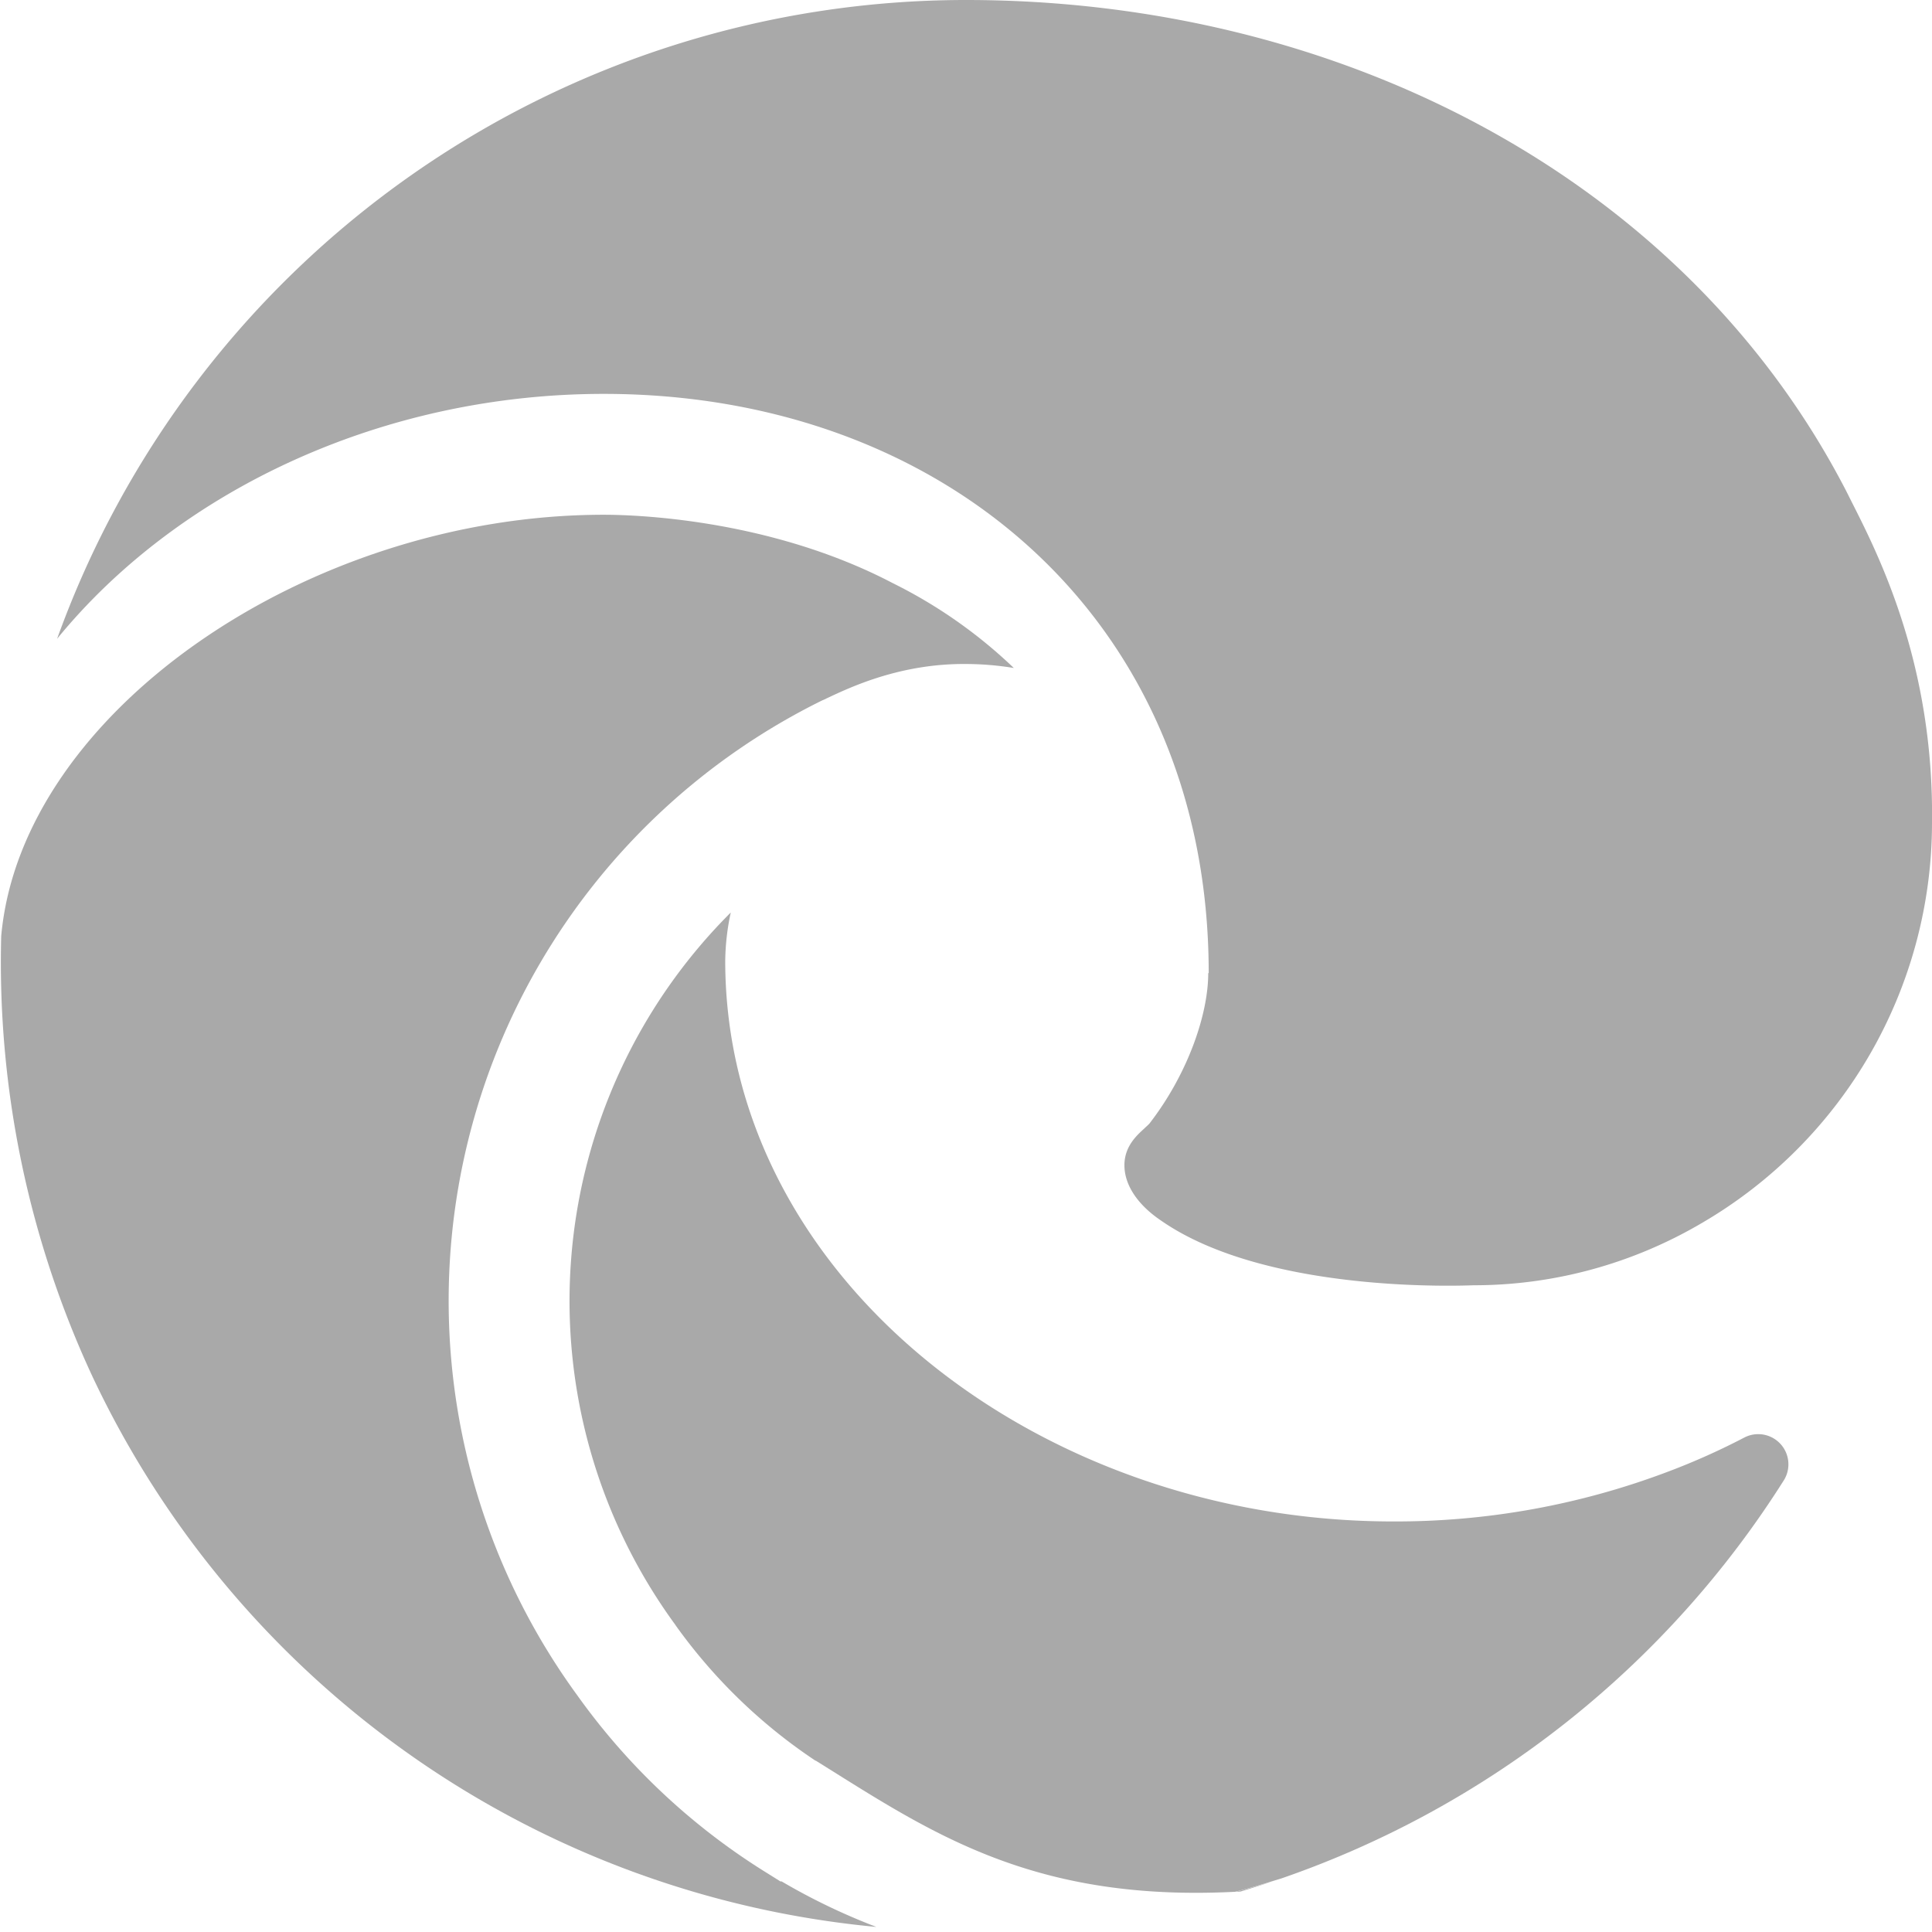 <svg xmlns="http://www.w3.org/2000/svg" width="72" height="72" fill="darkgray" class="bi bi-browser-edge" viewBox="0 0 16 16">
  <path d="M9.482 9.341c-.069.062-.17.153-.17.309 0 .162.107.325.3.456.877.613 2.521.54 2.592.538h.002c.667 0 1.32-.18 1.894-.519A3.838 3.838 0 0 0 16 6.819c.018-1.316-.44-2.218-.666-2.664l-.04-.08C13.963 1.487 11.106 0 8 0A8 8 0 0 0 .473 5.29C1.488 4.048 3.183 3.262 5 3.262c2.83 0 5.01 1.885 5.01 4.797h-.004v.002c0 .338-.168.832-.487 1.244l.006-.006a.594.594 0 0 1-.043.041Z"/>
  <path d="M.01 7.753a8.137 8.137 0 0 0 .753 3.641 8 8 0 0 0 6.495 4.564 5.21 5.21 0 0 1-.785-.377h-.01l-.12-.075a5.45 5.45 0 0 1-1.56-1.463A5.543 5.543 0 0 1 6.81 5.8l.01-.004.025-.012c.208-.098.62-.292 1.167-.285.129.001.257.012.384.033a4.037 4.037 0 0 0-.993-.698l-.01-.005C6.348 4.282 5.199 4.263 5 4.263c-2.44 0-4.824 1.634-4.99 3.49Zm10.263 7.912c.088-.027.177-.054.265-.084-.102.032-.204.06-.307.086z"/>
  <path d="M10.228 15.667a5.21 5.21 0 0 0 .303-.086l.082-.025a8.019 8.019 0 0 0 4.162-3.3.25.25 0 0 0-.331-.35c-.215.112-.436.21-.663.294a6.367 6.367 0 0 1-2.243.4c-2.957 0-5.532-2.031-5.532-4.644.002-.135.017-.268.046-.399a4.543 4.543 0 0 0-.46 5.898l.003.005c.315.441.707.821 1.158 1.121h.003l.144.09c.877.55 1.721 1.078 3.328.996Z"/>
</svg>